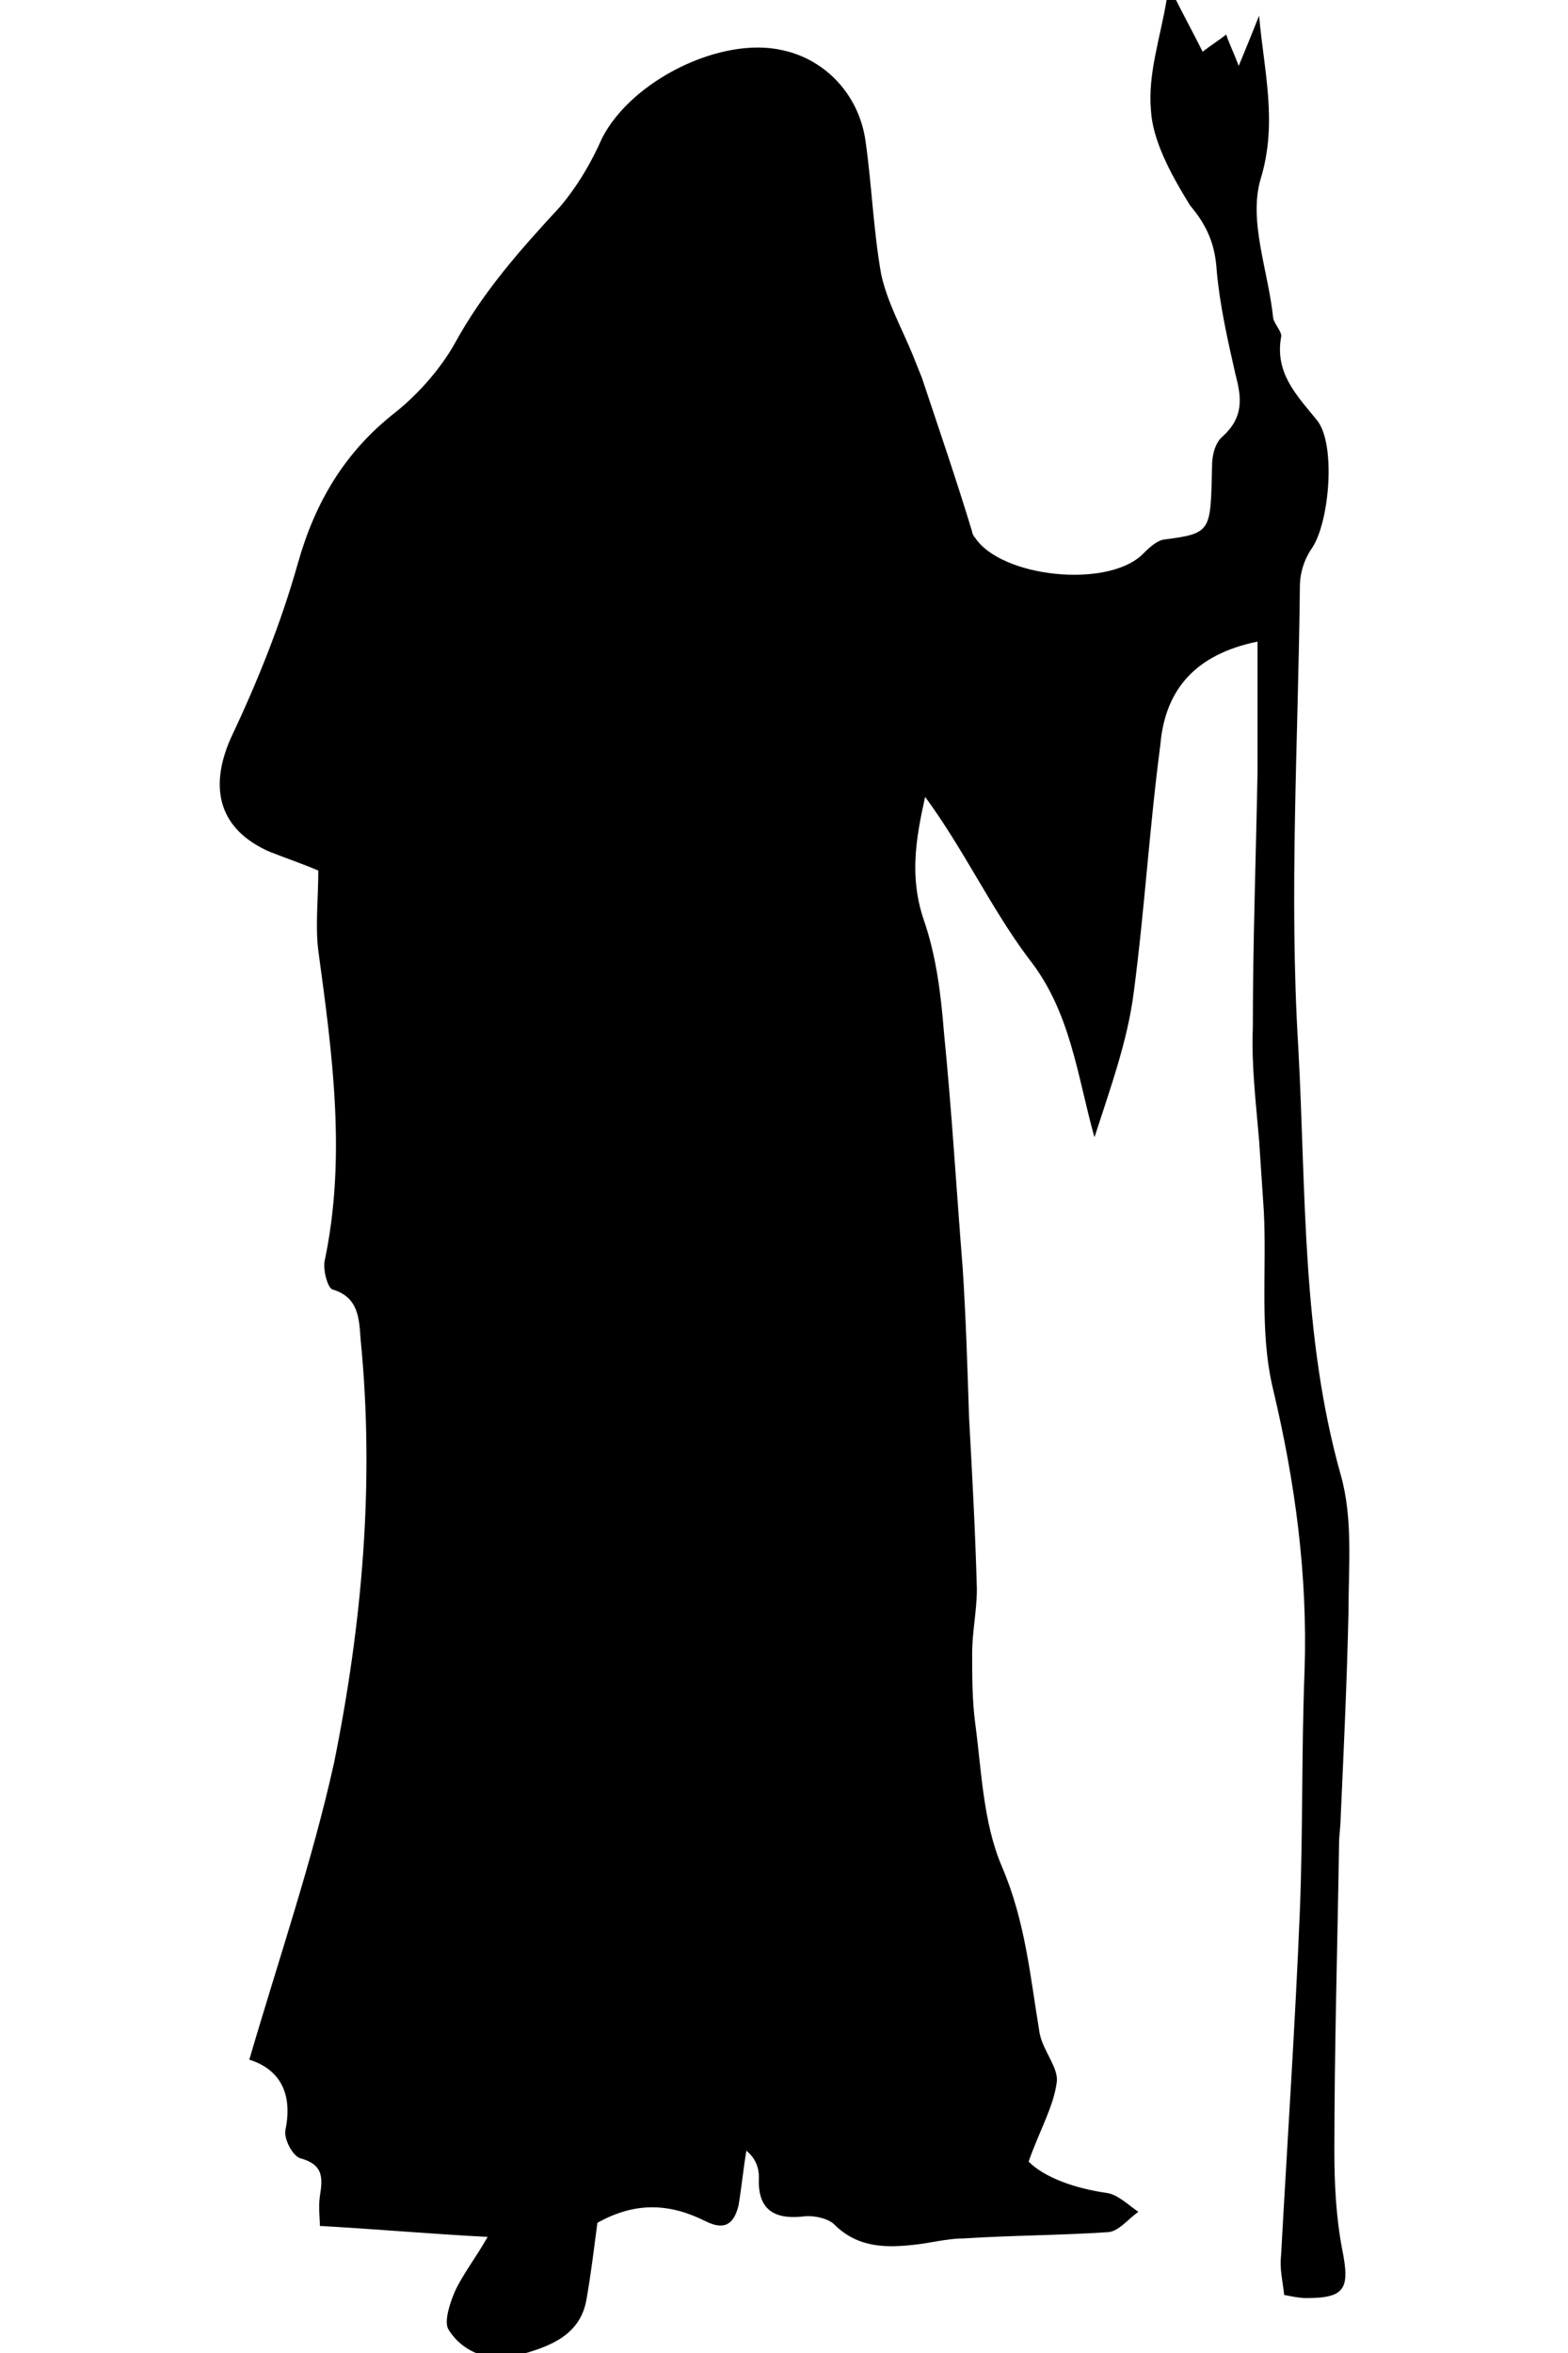 <?xml version="1.0" encoding="utf-8"?>
<!-- Generator: Adobe Illustrator 23.1.1, SVG Export Plug-In . SVG Version: 6.00 Build 0)  -->
<svg version="1.1" id="Layer_1" xmlns="http://www.w3.org/2000/svg" xmlns:xlink="http://www.w3.org/1999/xlink" x="0px" y="0px"
	 viewBox="0 0 100 150" style="enable-background:new 0 0 100 150;" xml:space="preserve">
<path d="M75,0c0.5,1,1.1,2.1,1.7,3.3c0.5-0.4,1-0.7,1.5-1.1c0.2,0.6,0.5,1.2,0.8,2c0.5-1.2,0.9-2.2,1.3-3.2
	c0.3,3.5,1.2,6.8,0.1,10.4c-0.8,2.7,0.5,5.9,0.8,8.9c0.1,0.4,0.6,0.9,0.5,1.2c-0.4,2.3,1,3.7,2.3,5.3c1.2,1.5,0.8,6.4-0.3,8.1
	c-0.5,0.7-0.8,1.6-0.8,2.5c-0.1,9.8-0.7,19.6-0.1,29.4c0.5,9.1,0.2,18.3,2.7,27.2c0.8,2.8,0.5,5.8,0.5,8.8
	c-0.1,4.4-0.3,8.7-0.5,13.1c0,0.5-0.1,1.1-0.1,1.6c-0.1,6.5-0.3,13.1-0.3,19.6c0,2.1,0.1,4.2,0.5,6.3c0.5,2.5,0.2,3.1-2.3,3.1
	c-0.4,0-0.9-0.1-1.4-0.2c-0.1-0.9-0.3-1.7-0.2-2.5c0.4-7.3,0.9-14.7,1.2-22c0.2-5.1,0.1-10.2,0.3-15.3c0.2-6.1-0.6-12-2-17.9
	c-0.9-3.7-0.4-7.6-0.6-11.4c-0.1-1.5-0.2-3-0.3-4.5c-0.2-2.4-0.5-4.8-0.4-7.2c0-5.4,0.2-10.9,0.3-16.3c0-2.8,0-5.5,0-8.3
	c-3.9,0.8-5.9,3-6.2,6.6C73.3,52.8,73,58,72.3,63.3c-0.4,3.1-1.5,6.1-2.5,9.2c-1.1-3.9-1.5-8-4.2-11.4c-2.4-3.2-4.1-6.9-6.6-10.3
	c-0.6,2.7-1,5.1-0.1,7.8c0.8,2.3,1.1,4.7,1.3,7.2c0.5,5,0.8,10.1,1.2,15.1c0.2,3.1,0.3,6.3,0.4,9.4c0.2,3.7,0.4,7.3,0.5,11
	c0,1.4-0.3,2.7-0.3,4.1c0,1.5,0,3,0.2,4.5c0.4,3,0.5,6.3,1.7,9.1c1.5,3.5,1.8,7,2.4,10.6c0.2,1.1,1.2,2.2,1.1,3.1
	c-0.2,1.6-1.1,3.1-1.8,5.1c1,1,2.9,1.7,5,2c0.7,0.1,1.4,0.8,2,1.2c-0.7,0.5-1.3,1.3-2,1.3c-3,0.2-6.1,0.2-9.2,0.4
	c-1,0-2.1,0.3-3.1,0.4c-1.8,0.2-3.6,0.2-5.1-1.3c-0.4-0.4-1.4-0.6-2-0.5c-1.9,0.2-2.9-0.5-2.8-2.5c0-0.6-0.2-1.2-0.8-1.7
	c-0.2,1.2-0.3,2.3-0.5,3.5c-0.3,1.2-0.9,1.6-2.1,1c-2.2-1.1-4.4-1.3-6.9,0.1c-0.2,1.5-0.4,3.2-0.7,4.9c-0.4,2.3-2.4,3-4.2,3.5
	c-1.8,0.5-3.6,0-4.6-1.6c-0.3-0.5,0.1-1.7,0.4-2.4c0.5-1.1,1.3-2.1,2.1-3.5c-3.8-0.2-7.1-0.5-10.7-0.7c0-0.5-0.1-1.2,0-1.9
	c0.2-1.2,0.2-2-1.2-2.4c-0.5-0.1-1.1-1.2-1-1.8c0.5-2.4-0.4-3.9-2.3-4.5c1.9-6.5,4-12.6,5.4-18.9c1.8-8.9,2.6-17.9,1.7-27
	c-0.1-1.3-0.1-2.7-1.8-3.2c-0.3-0.1-0.6-1.2-0.5-1.8c1.4-6.6,0.5-13.2-0.4-19.8c-0.2-1.6,0-3.3,0-5.1c-0.9-0.4-2.1-0.8-3.1-1.2
	c-3.2-1.4-3.9-4-2.5-7.2c1.7-3.6,3.2-7.3,4.3-11.2c1.1-3.9,3-7.1,6.2-9.6c1.5-1.2,2.9-2.8,3.8-4.4c1.8-3.3,4.2-6,6.7-8.7
	c1.1-1.3,2-2.8,2.7-4.4c1.9-3.7,7.6-6.5,11.5-5.6c2.8,0.6,4.9,2.9,5.3,5.8c0.4,2.8,0.5,5.7,1,8.5c0.4,1.8,1.3,3.4,2,5.1
	c0.2,0.5,0.4,1,0.6,1.5c1.1,3.3,2.2,6.5,3.2,9.8c0,0.1,0.1,0.3,0.2,0.4c1.7,2.5,8.3,3.2,10.6,1.1c0.4-0.4,0.9-0.9,1.4-1
	c3.1-0.4,3-0.5,3.1-4.7c0-0.7,0.2-1.5,0.7-1.9c1.3-1.2,1.2-2.4,0.8-3.9c-0.5-2.2-1-4.4-1.2-6.6c-0.1-1.7-0.6-2.9-1.7-4.2
	C74.6,11,73.5,8.9,73.4,7c-0.2-2.3,0.6-4.6,1-7C74.6,0,74.8,0,75,0z"/>
</svg>
